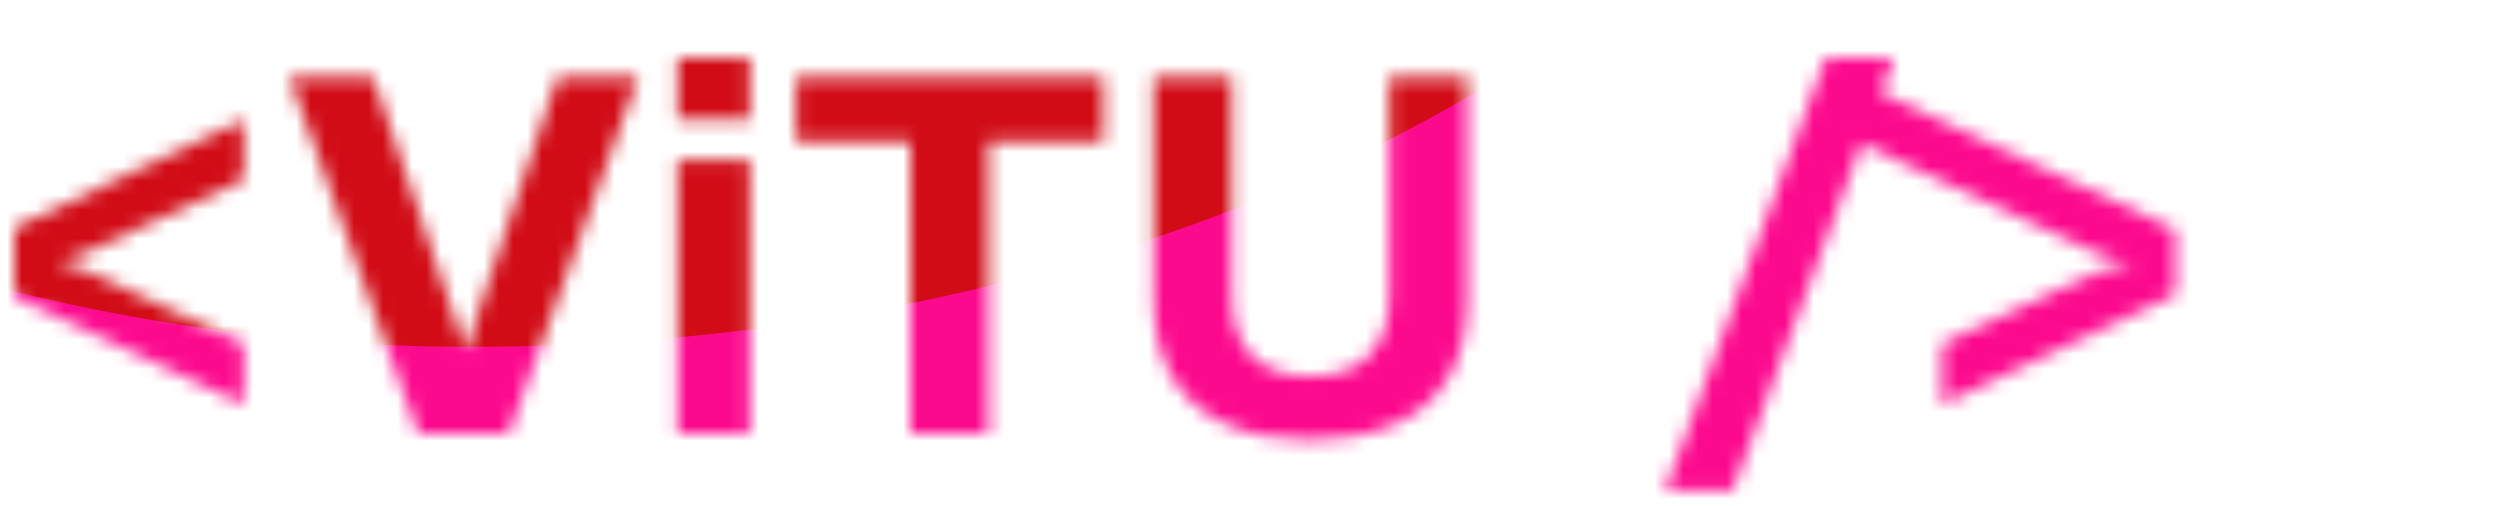 <svg width="173" height="35" viewBox="0 0 173 35" fill="none" xmlns="http://www.w3.org/2000/svg">
<mask id="mask0_4_16" maskUnits="userSpaceOnUse" x="1" y="4" width="150" height="45" style="mask-type: alpha;">
<path d="M16.864 27.984L0.736 20.388V15.888L16.864 8.292V12.432L6.424 17.256C5.944 17.472 5.464 17.664 4.984 17.832C4.528 17.976 4.168 18.072 3.904 18.12C4.168 18.168 4.54 18.264 5.02 18.408C5.5 18.552 5.968 18.732 6.424 18.948L16.864 23.772V27.984ZM28.946 30L20.018 5.304H25.814L31.142 21.072C31.238 21.336 31.346 21.66 31.466 22.044C31.586 22.404 31.706 22.764 31.826 23.124C31.946 23.484 32.042 23.808 32.114 24.096H32.33C32.426 23.832 32.522 23.532 32.618 23.196C32.738 22.836 32.846 22.476 32.942 22.116C33.062 21.756 33.17 21.42 33.266 21.108L38.594 5.304H44.174L35.21 30H28.946ZM46.886 8.292V3.972H51.89V8.292H46.886ZM46.886 30V11.064H51.89V30H46.886ZM63 30V9.804H55.08V5.304H76.356V9.804H68.4V30H63ZM90.67 30.432C88.414 30.432 86.47 30.072 84.838 29.352C83.23 28.632 81.994 27.552 81.13 26.112C80.266 24.648 79.834 22.836 79.834 20.676V5.304H85.234V20.532C85.234 22.308 85.702 23.676 86.638 24.636C87.574 25.572 88.918 26.04 90.67 26.04C92.422 26.04 93.766 25.572 94.702 24.636C95.662 23.676 96.142 22.308 96.142 20.532V5.304H101.542V20.676C101.542 22.836 101.11 24.648 100.246 26.112C99.382 27.552 98.134 28.632 96.502 29.352C94.894 30.072 92.95 30.432 90.67 30.432ZM115.209 33.96L127.773 0.12H132.489L130.149 6.42L150.525 15.888V20.388L134.397 27.984V23.772L144.837 18.948C145.341 18.732 145.857 18.564 146.385 18.444C146.913 18.3 147.333 18.216 147.645 18.192C147.333 18.144 146.901 18.06 146.349 17.94C145.821 17.796 145.317 17.616 144.837 17.4L128.817 9.948L119.889 33.96H115.209Z" fill="#fff"/>
</mask>
<g mask="url(#mask0_4_16)">
<rect width="173" height="41" fill="#FC0A8E"></rect>
<g filter="url(#filter0_f_4_16)">
<rect x="-72.54" y="-116" width="210" height="140" rx="128" fill="#D10C17"></rect>
</g>
<g filter="url(#filter1_f_4_16)">
<rect x="433.254" width="325" height="300" rx="157.5" fill="#FF502D"></rect>
</g>
</g>
<defs>
<filter id="filter0_f_4_16" x="-102.54" y="-96" width="525.698" height="496"
filterUnits="userSpaceOnUse" color-interpolation-filters="sRGB">
<feFlood flood-opacity="0" result="BackgroundImageFix"></feFlood>
<feBlend mode="normal" in="SourceGraphic" in2="BackgroundImageFix" result="shape"></feBlend>
<feGaussianBlur stdDeviation="60" result="effect1_foregroundBlur_4_16"></feGaussianBlur>
</filter>
<filter id="filter1_f_4_16" x="303.254" y="-120" width="591.116" height="555"
filterUnits="userSpaceOnUse" color-interpolation-filters="sRGB">
<feFlood flood-opacity="0" result="BackgroundImageFix"></feFlood>
<feBlend mode="normal" in="SourceGraphic" in2="BackgroundImageFix" result="shape"></feBlend>
<feGaussianBlur stdDeviation="60" result="effect1_foregroundBlur_4_16"></feGaussianBlur>
</filter>
</defs>
</svg>
    